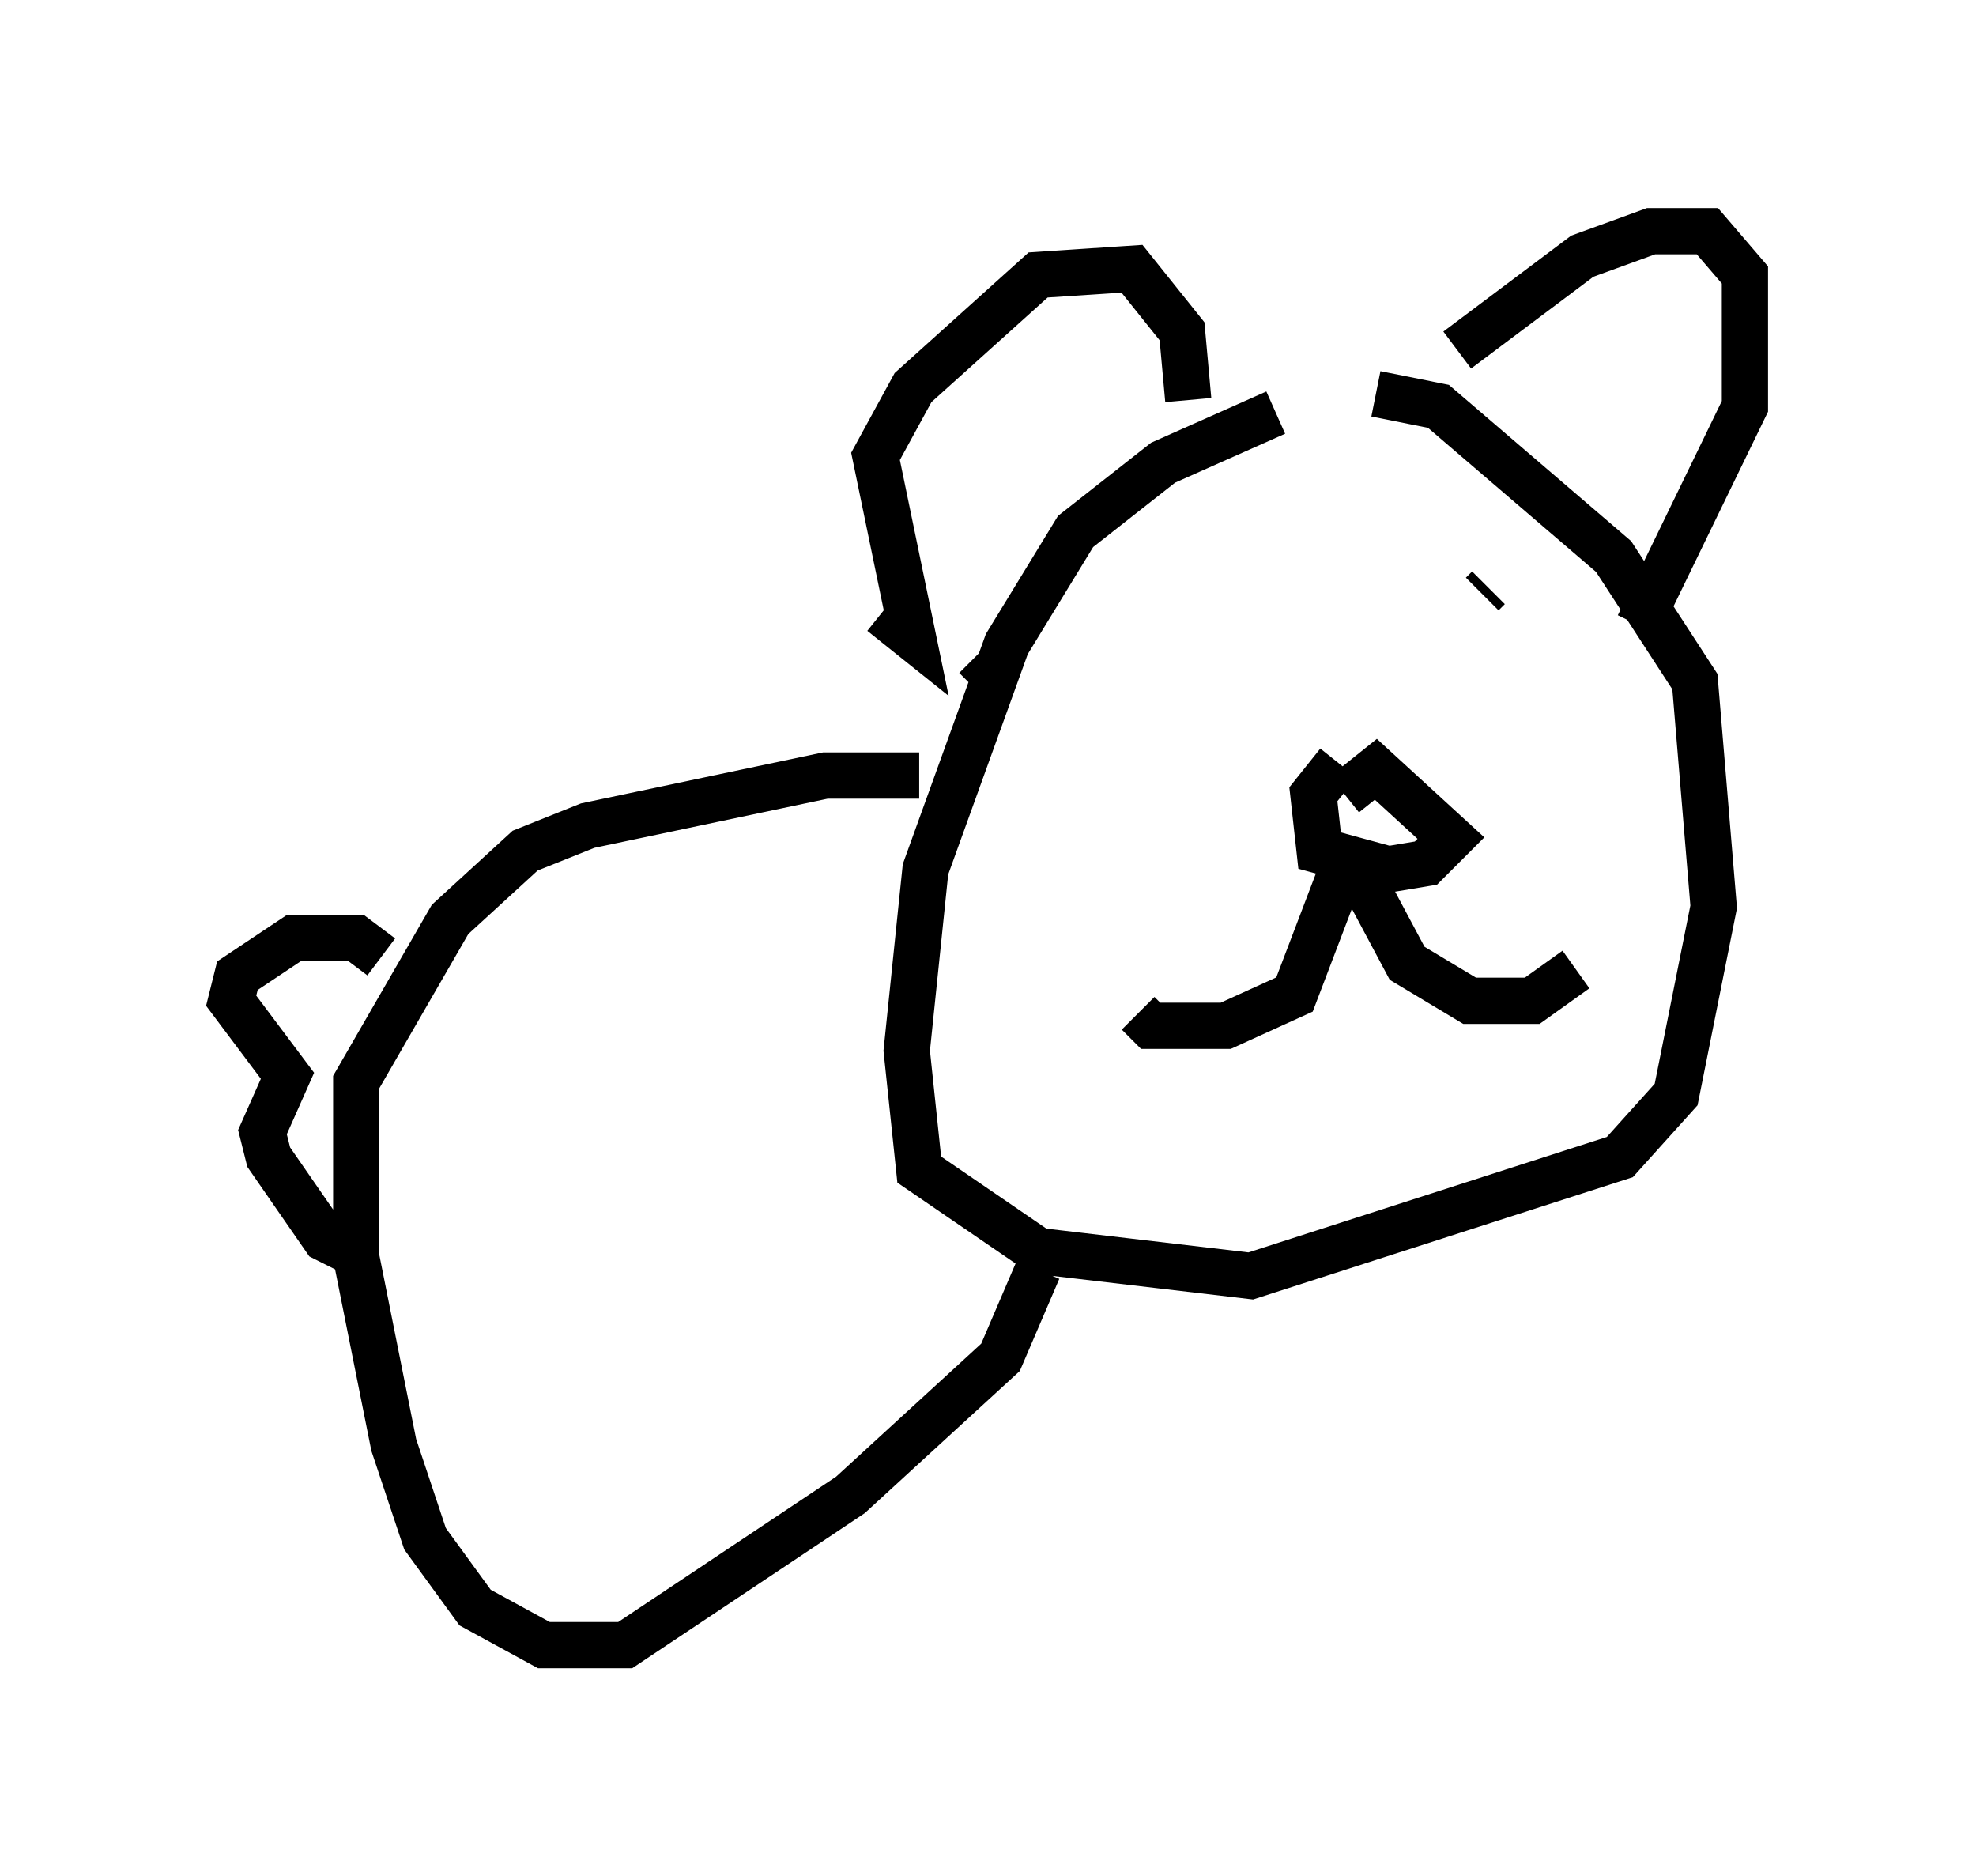 <?xml version="1.0" encoding="utf-8" ?>
<svg baseProfile="full" height="40.582" version="1.1" width="42.747" xmlns="http://www.w3.org/2000/svg" xmlns:ev="http://www.w3.org/2001/xml-events" xmlns:xlink="http://www.w3.org/1999/xlink"><defs /><rect fill="white" height="40.582" width="42.747" x="0" y="0" /><path d="M29.898, 9.33 m-2.3, -0.406 l-2.436, 1.083 -1.894, 1.488 l-1.488, 2.436 -1.759, 4.871 l-0.406, 3.924 0.271, 2.571 l2.571, 1.759 4.601, 0.541 l7.984, -2.571 1.218, -1.353 l0.812, -4.059 -0.406, -4.871 l-1.759, -2.706 -3.789, -3.248 l-1.353, -0.271 m-10.69, 4.736 l0.677, 0.541 -0.812, -3.924 l0.812, -1.488 2.706, -2.436 l2.03, -0.135 1.083, 1.353 l0.135, 1.488 m-4.601, 5.548 l0.406, 0.406 m10.013, -7.036 l2.706, -2.03 1.488, -0.541 l1.218, 0.0 0.812, 0.947 l0.0, 2.842 -2.3, 4.736 m-10.149, 0.947 l0.0, 0.0 m6.901, -1.759 l-0.135, 0.135 m-3.112, 3.654 l-0.541, 0.677 0.135, 1.218 l1.488, 0.406 0.812, -0.135 l0.541, -0.541 -1.624, -1.488 l-0.677, 0.541 m0.0, 1.488 l-1.083, 2.842 -1.488, 0.677 l-1.624, 0.0 -0.271, -0.271 m4.736, -3.112 l1.083, 2.03 1.353, 0.812 l1.353, 0.0 0.947, -0.677 m-14.208, -4.195 l-2.03, 0.0 -5.142, 1.083 l-1.353, 0.541 -1.624, 1.488 l-2.03, 3.518 0.0, 3.789 l0.812, 4.059 0.677, 2.03 l1.083, 1.488 1.488, 0.812 l1.759, 0.0 4.871, -3.248 l3.248, -2.977 0.812, -1.894 m-14.208, -6.766 l-0.541, -0.406 -1.353, 0.0 l-1.218, 0.812 -0.135, 0.541 l1.218, 1.624 -0.541, 1.218 l0.135, 0.541 1.218, 1.759 l0.541, 0.271 0.0, -0.271 " fill="none" stroke="black" stroke-width="1" /></svg>